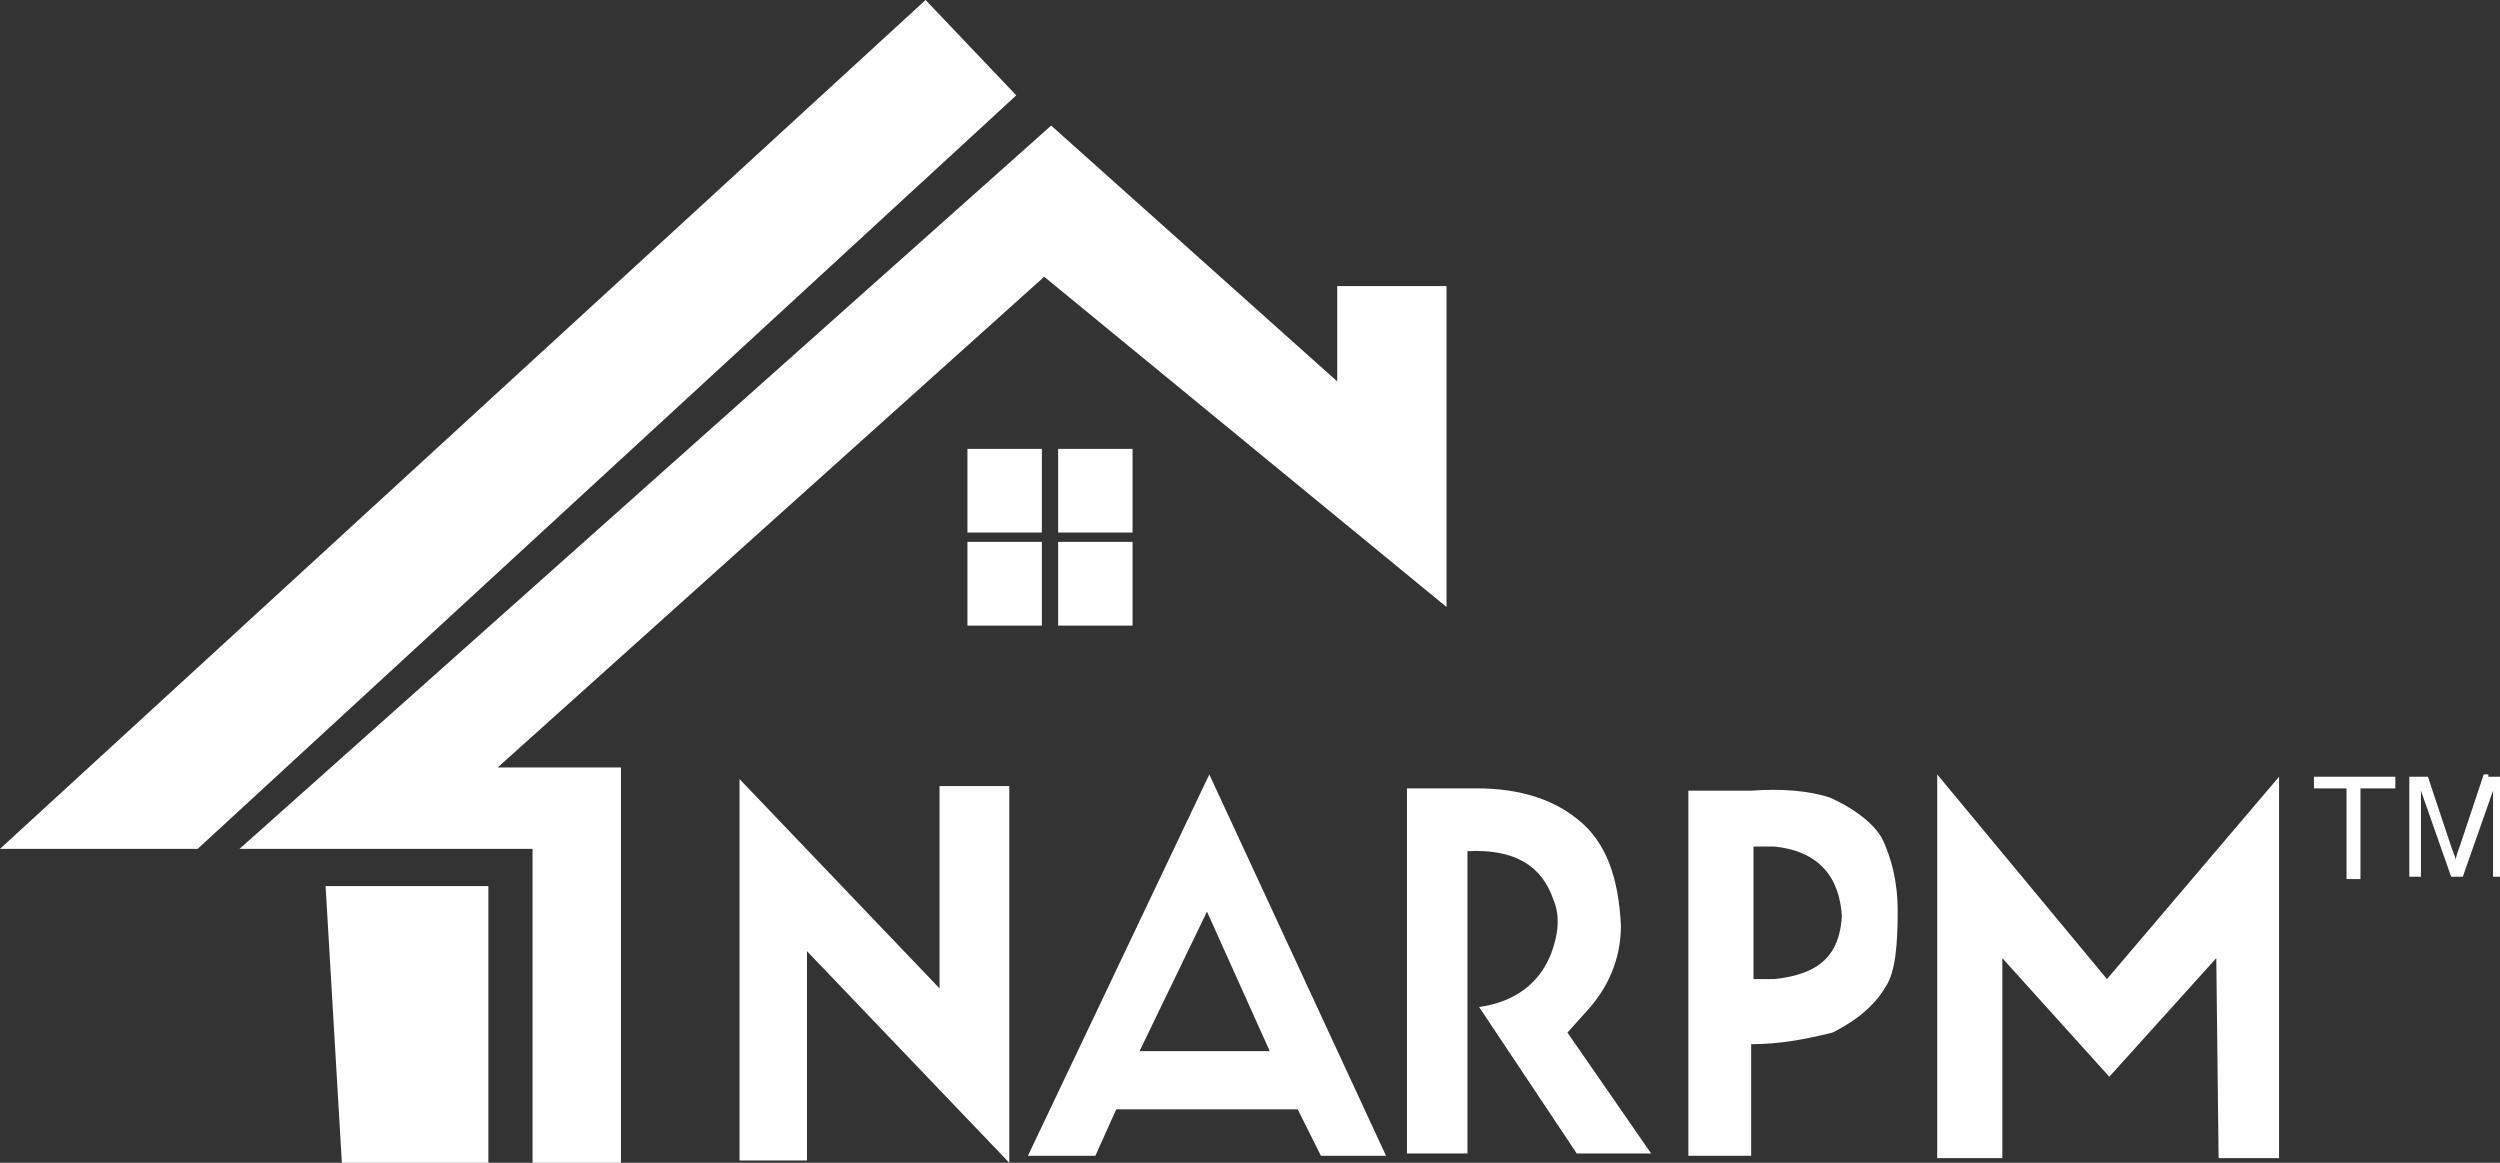 <?xml version="1.0" encoding="utf-8"?>
<!-- Generator: Adobe Illustrator 25.2.0, SVG Export Plug-In . SVG Version: 6.00 Build 0)  -->
<svg version="1.1" id="Layer_1" xmlns="http://www.w3.org/2000/svg" xmlns:xlink="http://www.w3.org/1999/xlink" x="0px" y="0px"
	 viewBox="0 0 107.5 50" style="enable-background:new 0 0 107.5 50;" xml:space="preserve">
<rect x="0" y="0" width="107.5" height="50" fill="#333333" stroke="none"/>
<style type="text/css">
	.st0{fill:#FFFFFF;}
</style>
<g>
	<path class="st0" d="M44.9,11.9l17.3,14.2V12.3h-4.7v4.1l-12.3-11L10.3,36.5h12.6V50h3.8V33h-5.3L44.9,11.9z M39.8,0L0,36.5h8.5
		L43.7,4.1L39.8,0z"/>
	<path class="st0" d="M14.7,50H21V38.1H14L14.7,50z M41.6,19.3h3.2v3.6h-3.2V19.3z M45.5,19.3h3.2v3.6h-3.2V19.3z M41.6,23.3h3.2
		v3.6h-3.2V23.3z M45.5,23.3h3.2v3.6h-3.2V23.3z M40.4,42.5l-8.6-9v16.4h2.9v-9l8.7,9.1V33.8h-3L40.4,42.5z M44.2,49.7h2.9l0.9-2
		h7.8l1,2h2.8L52,33.3C52,33.3,44.2,49.7,44.2,49.7z M49,45.2l2.9-6l2.7,6C54.6,45.2,49,45.2,49,45.2z M68.3,43.4
		c0.8-0.9,1.4-2.1,1.4-3.6c-0.1-2-0.6-3.6-1.9-4.6c-1-0.8-2.4-1.3-4.3-1.3h-3v15.7h2.6v-13c2-0.1,3.2,0.6,3.7,2.1
		c0.3,0.7,0.2,1.5-0.1,2.3c-0.5,1.3-1.6,2.1-3.1,2.3l4.2,6.3H71l-3.6-5.2L68.3,43.4z M81,36.2c-0.3-0.7-1.2-1.4-2.3-1.9
		c-0.9-0.3-2.1-0.4-3.4-0.3h-2.7v15.7h2.7v-4.8c1.2,0,2.3-0.2,3.5-0.5c1.2-0.6,1.9-1.3,2.3-2c0.4-0.6,0.5-1.8,0.5-3.2
		C81.6,37.8,81.3,36.9,81,36.2z M76.3,42.1h-0.9v-5.7h0.9c1.9,0.2,2.8,1.3,2.9,3C79.1,41.1,78.2,41.9,76.3,42.1z M83.3,33.3v16.5
		h2.8v-8.6l4.6,5.1l4.6-5.1l0.1,8.6h2.6V33.4l-7.4,8.7L83.3,33.3z M99.5,33.9h1.4v3.9h0.6v-3.9h1.5v-0.5h-3.5V33.9z M106.8,33.3
		l-1,3c-0.1,0.3-0.2,0.5-0.2,0.7c0-0.1-0.1-0.3-0.2-0.6l-1-3h-0.8v4.3h0.5v-3.7l1.3,3.7h0.5l1.3-3.7v3.7h0.5v-4.3h-0.7V33.3z"/>
</g>
</svg>
